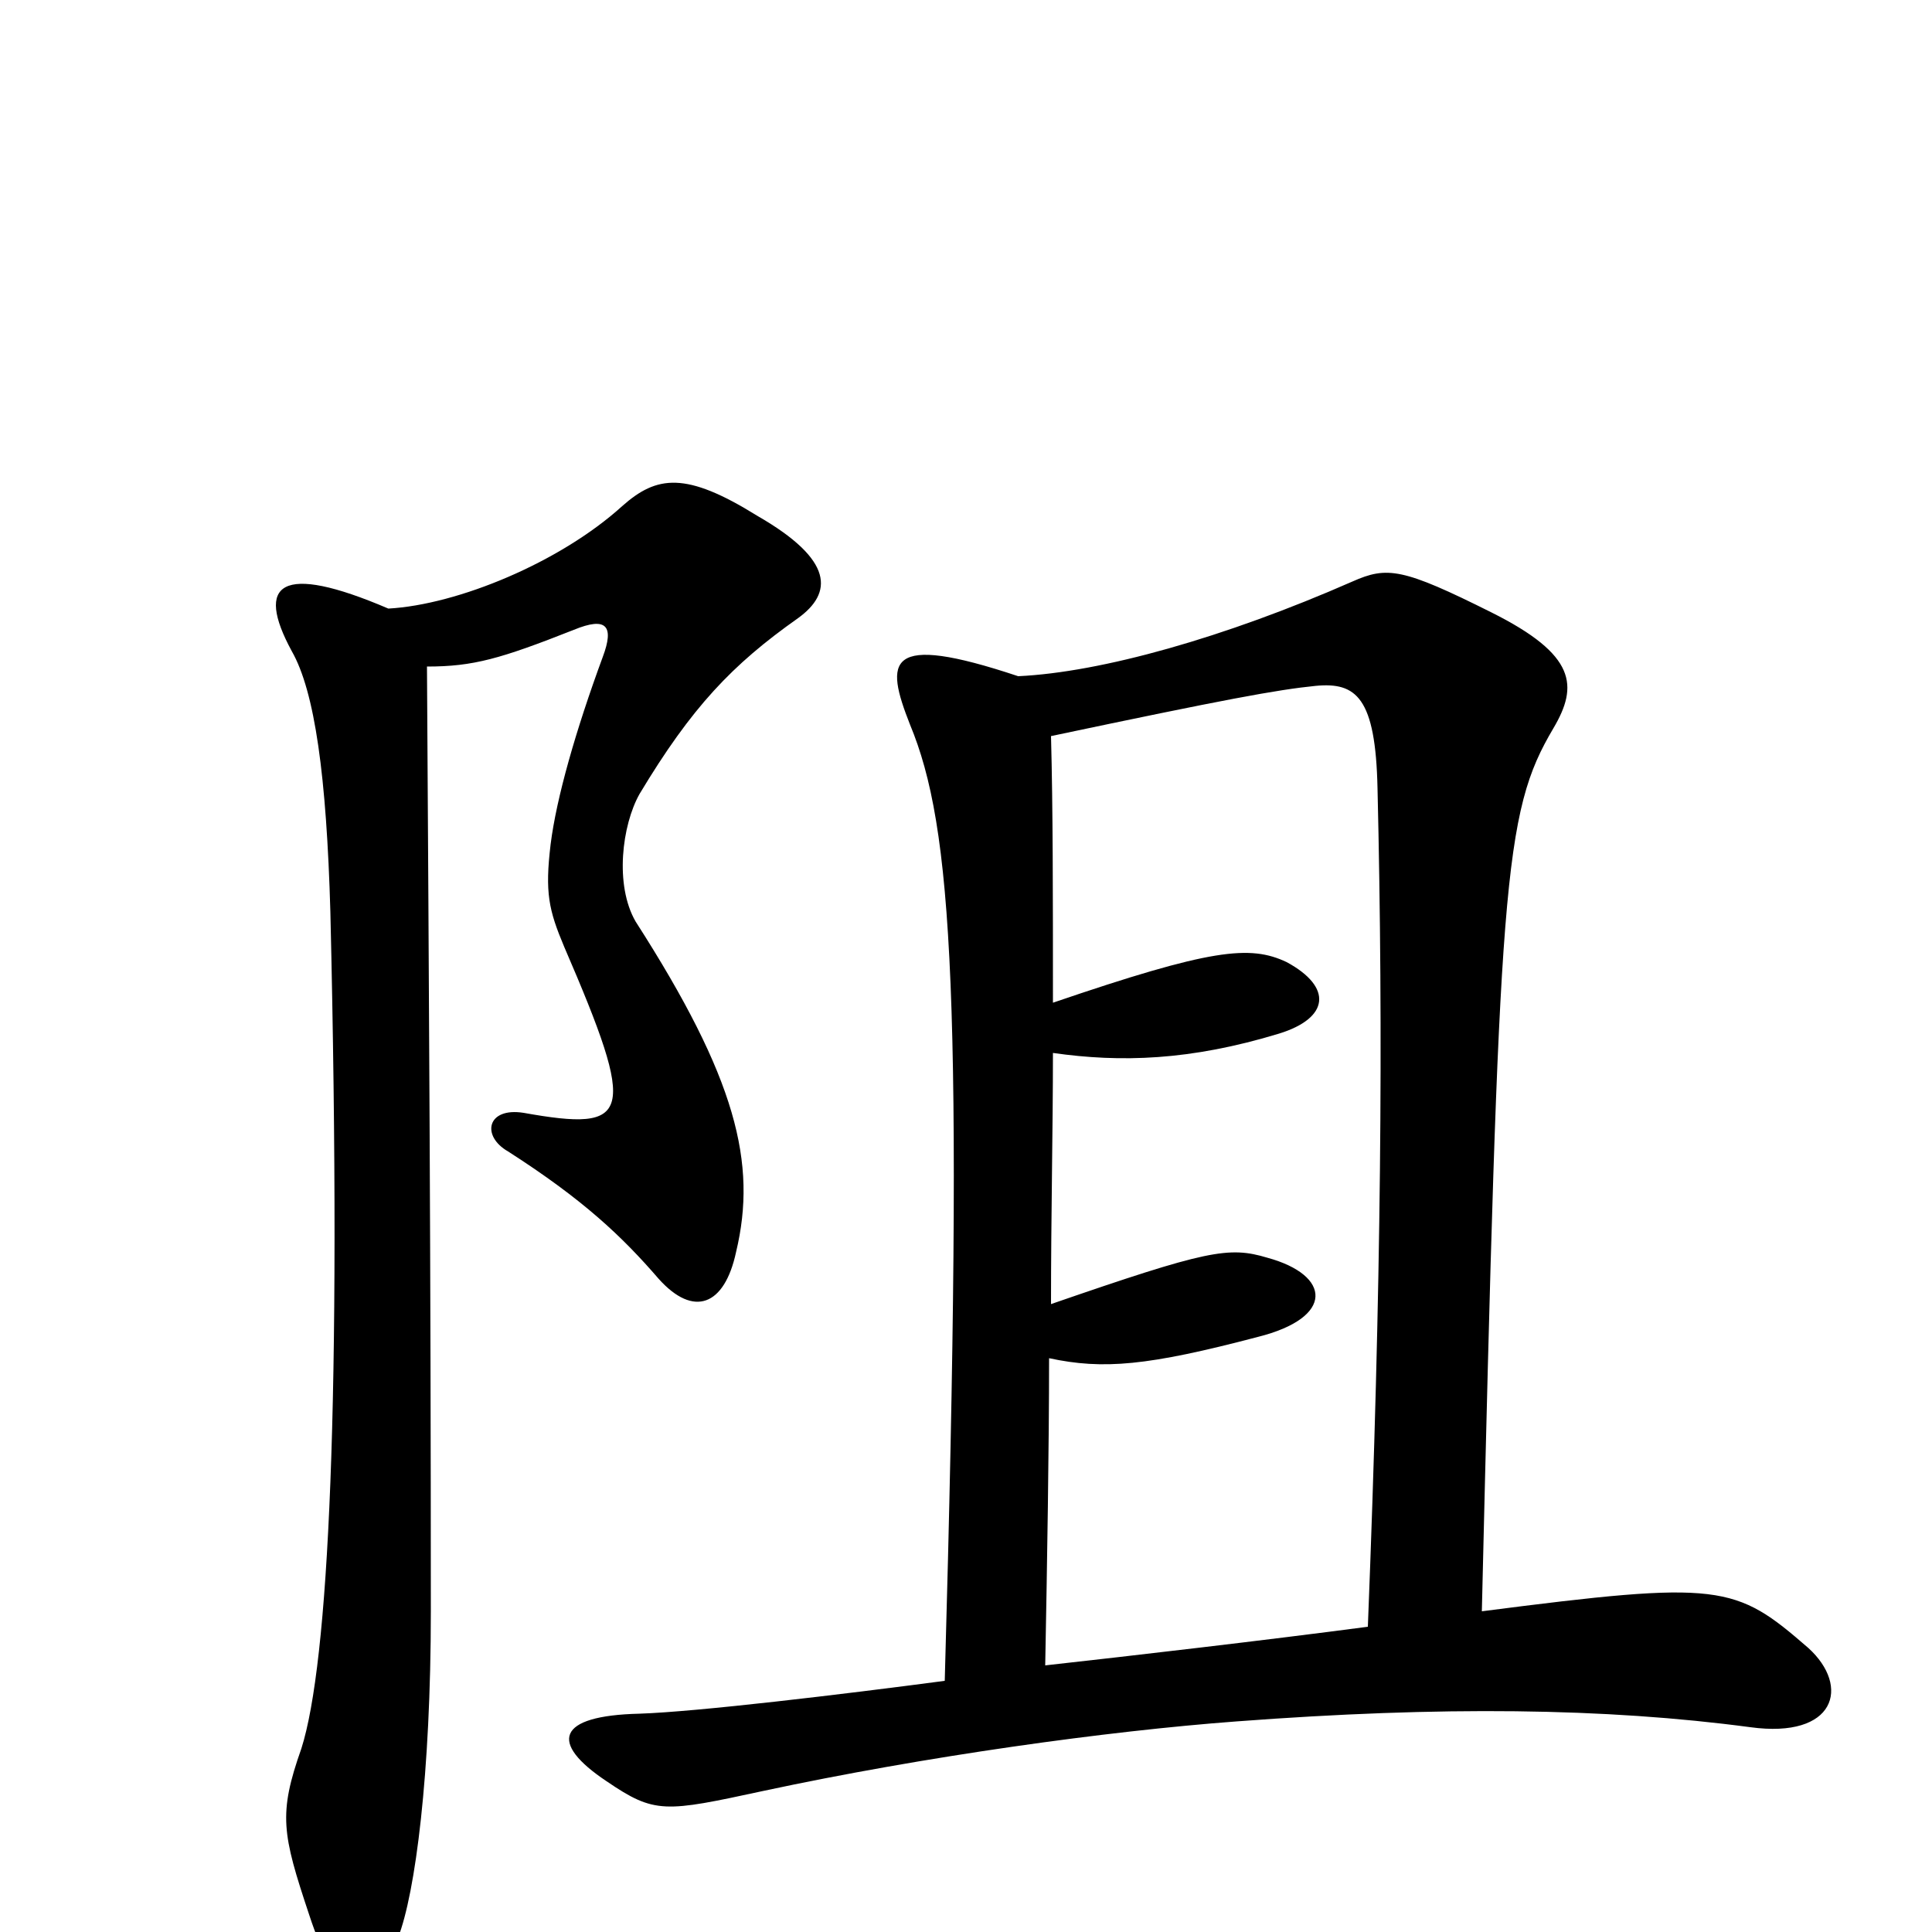 <svg xmlns="http://www.w3.org/2000/svg" viewBox="0 -1000 1000 1000">
	<path fill="#000000" d="M936 -147C898 -180 891 -182 767 -166C776 -545 778 -579 804 -623C817 -645 816 -661 772 -683C726 -706 718 -707 700 -699C634 -670 570 -652 527 -650C458 -673 458 -658 471 -625C493 -572 499 -485 489 -130C436 -123 361 -114 331 -113C288 -112 284 -98 314 -78C339 -61 344 -62 395 -73C479 -91 573 -104 640 -109C746 -117 831 -116 906 -106C950 -100 958 -127 936 -147ZM413 -680C431 -693 432 -710 392 -733C355 -756 340 -754 322 -738C290 -709 237 -687 201 -685C145 -709 132 -698 151 -663C163 -642 169 -598 171 -528C177 -274 170 -139 156 -95C144 -61 146 -51 160 -9C174 34 190 42 206 3C215 -20 223 -82 223 -166C223 -346 222 -489 221 -655C245 -655 259 -659 297 -674C314 -681 318 -676 312 -660C298 -622 288 -587 285 -563C282 -538 284 -529 292 -510C330 -422 327 -414 271 -424C252 -427 249 -412 263 -404C302 -379 322 -360 341 -338C359 -318 375 -324 381 -352C392 -398 381 -442 329 -523C318 -542 322 -573 331 -589C358 -634 379 -656 413 -680ZM713 -592C716 -465 715 -336 708 -158C655 -151 586 -143 541 -138C542 -191 543 -251 543 -297C571 -291 594 -293 651 -308C691 -318 689 -340 656 -349C636 -355 625 -353 544 -325C544 -371 545 -416 545 -455C580 -450 616 -451 662 -465C688 -473 690 -489 666 -502C647 -511 627 -509 545 -481C545 -536 545 -582 544 -619C634 -638 661 -643 681 -645C702 -647 712 -639 713 -592Z"/>
</svg>